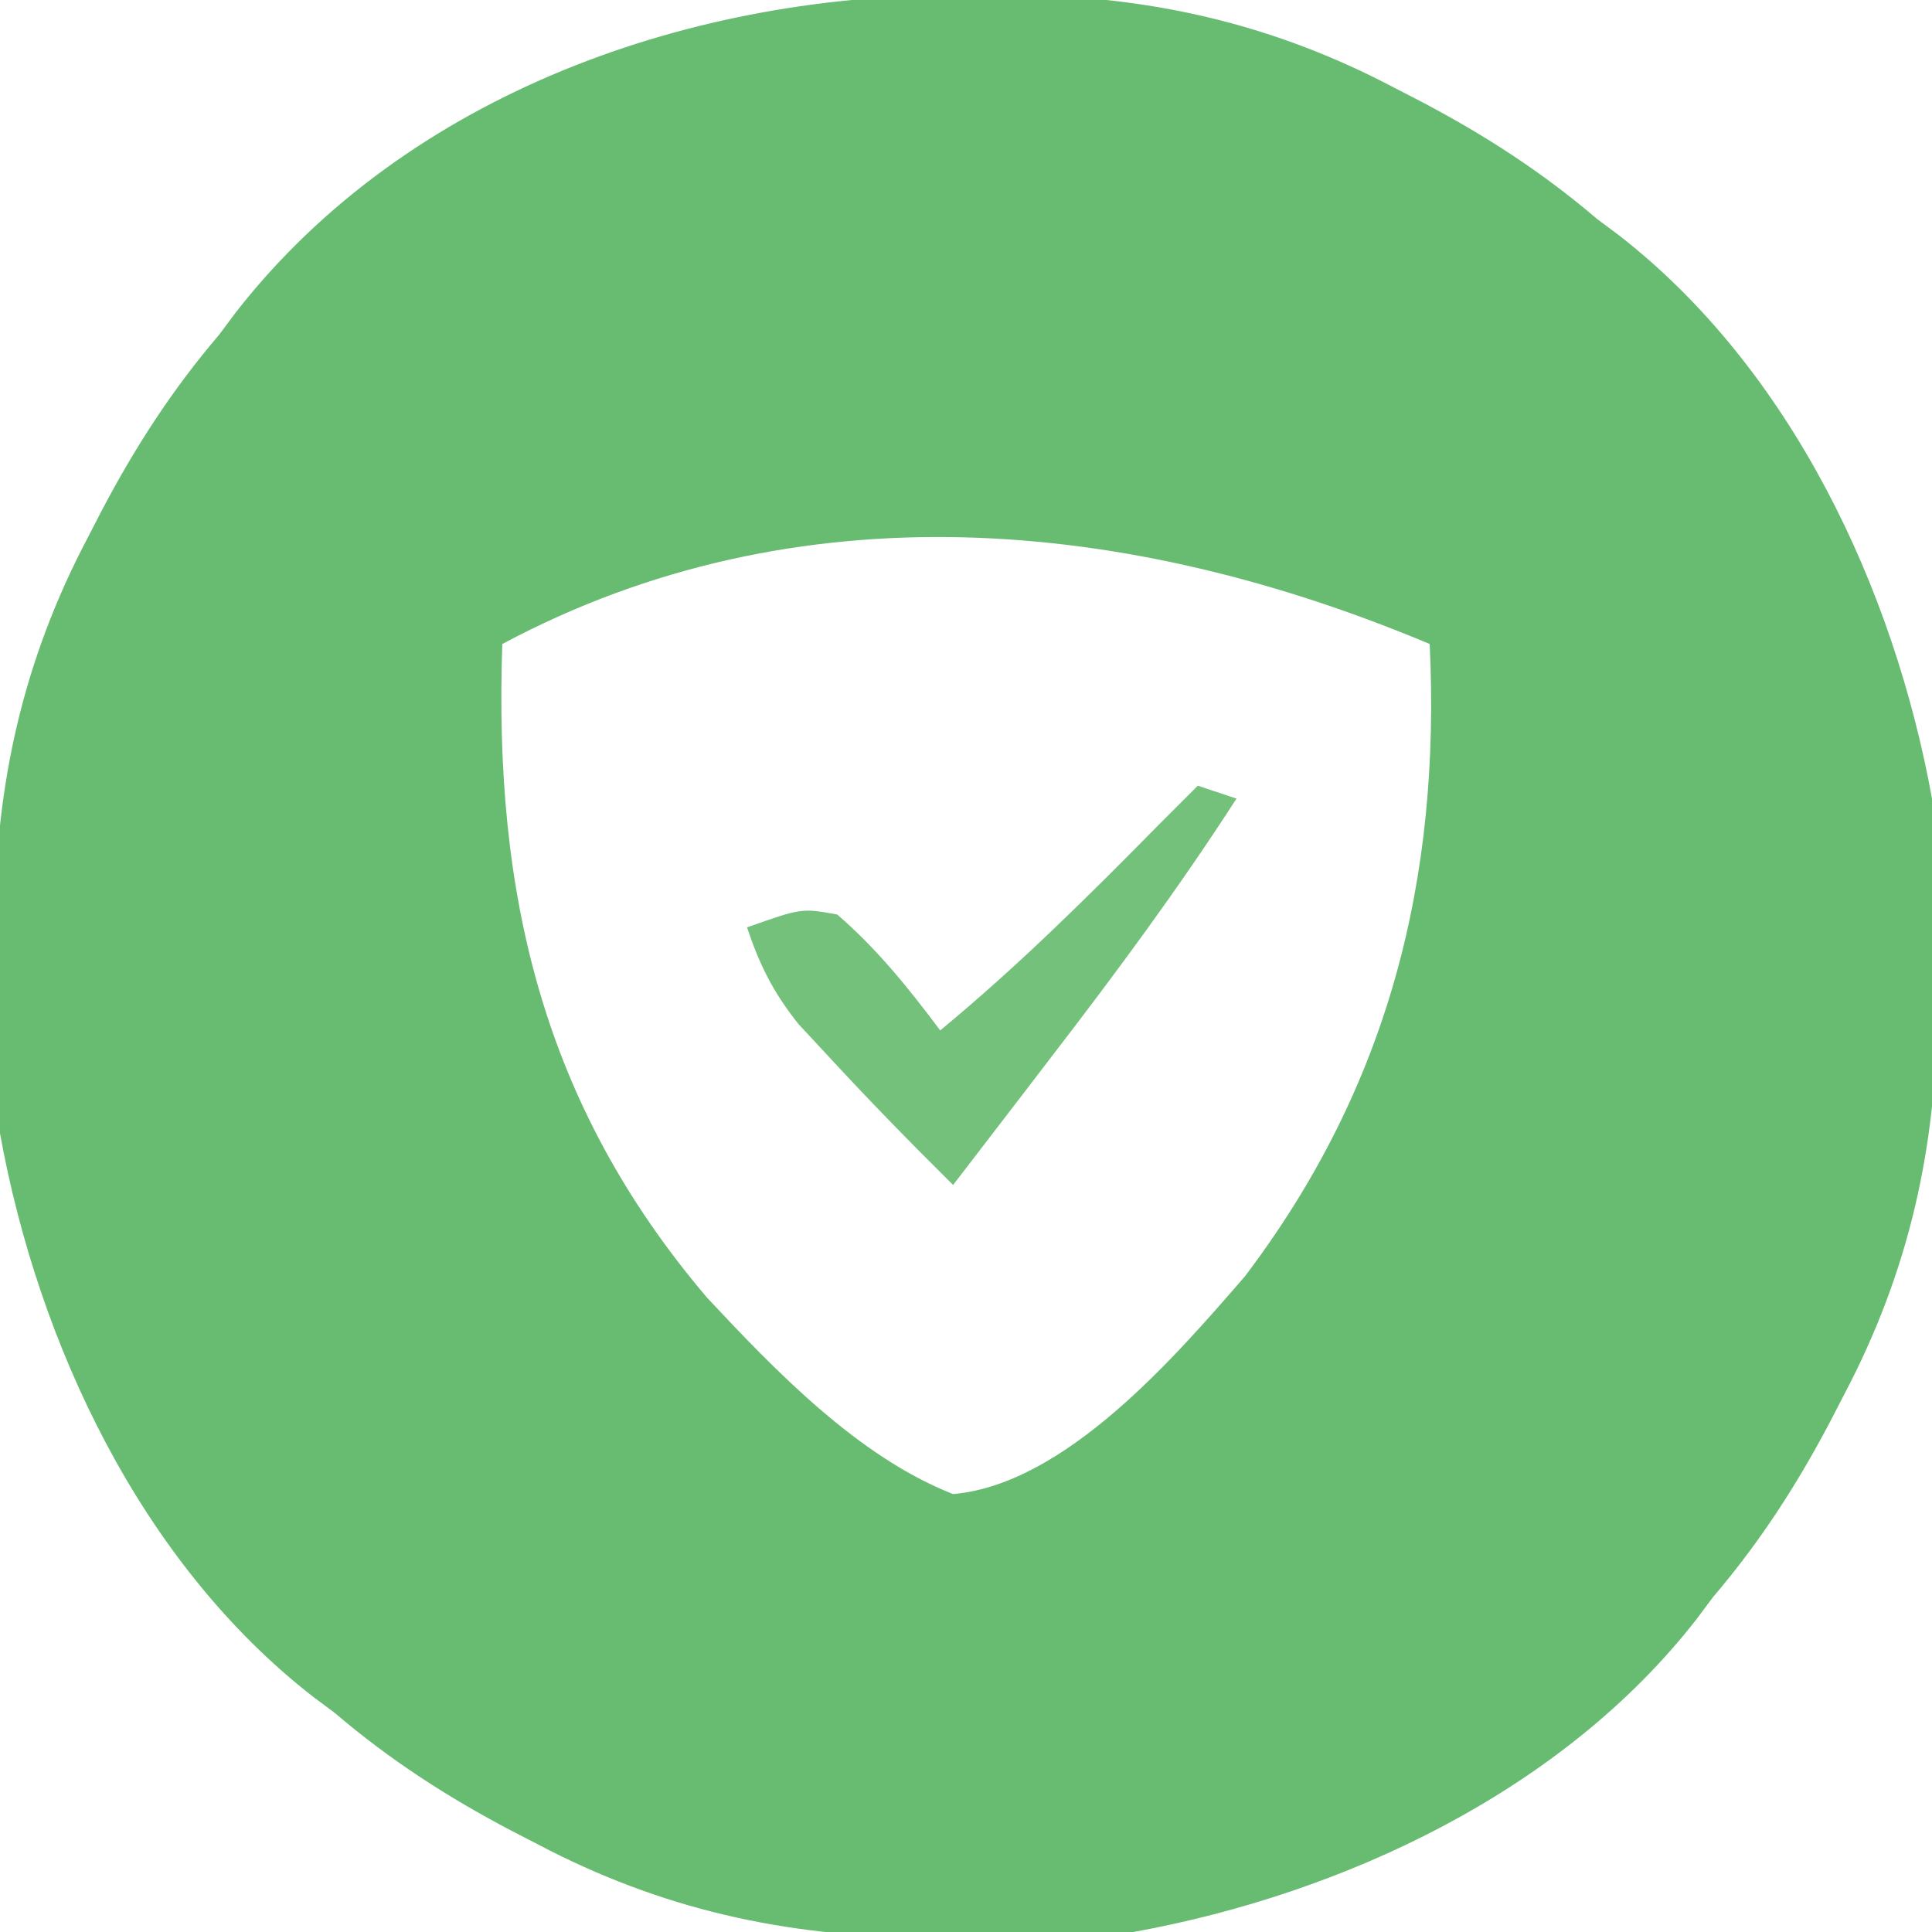 <?xml version="1.0" encoding="UTF-8"?>
<svg xmlns="http://www.w3.org/2000/svg" xmlns:xlink="http://www.w3.org/1999/xlink" width="120px" height="120px" viewBox="0 0 120 120" version="1.1">
<g id="surface1">
<path style=" stroke:none;fill-rule:nonzero;fill:rgb(40.784%,73.725%,44.314%);fill-opacity:1;" d="M 60 -0.301 C 60.867 -0.309 61.738 -0.32 62.633 -0.328 C 71.238 -0.297 78.98 1.43 86.602 5.449 C 87.145 5.73 87.691 6.012 88.254 6.301 C 92.215 8.383 95.789 10.691 99.199 13.602 C 99.652 13.938 100.102 14.277 100.57 14.625 C 111.25 22.938 117.629 36.531 120 49.602 C 120.309 53.074 120.336 56.512 120.301 60 C 120.309 60.867 120.32 61.738 120.328 62.633 C 120.297 71.238 118.57 78.98 114.551 86.602 C 114.27 87.145 113.988 87.691 113.699 88.254 C 111.617 92.215 109.309 95.789 106.398 99.199 C 106.062 99.652 105.723 100.102 105.375 100.57 C 97.062 111.25 83.469 117.629 70.398 120 C 66.926 120.309 63.488 120.336 60 120.301 C 59.133 120.309 58.262 120.32 57.367 120.328 C 48.762 120.297 41.02 118.57 33.398 114.551 C 32.582 114.129 32.582 114.129 31.746 113.699 C 27.785 111.617 24.211 109.309 20.801 106.398 C 20.348 106.062 19.898 105.723 19.43 105.375 C 8.75 97.062 2.371 83.469 0 70.398 C -0.309 66.926 -0.336 63.488 -0.301 60 C -0.309 59.133 -0.32 58.262 -0.328 57.367 C -0.297 48.762 1.43 41.02 5.449 33.398 C 5.73 32.855 6.012 32.309 6.301 31.746 C 8.383 27.785 10.691 24.211 13.602 20.801 C 13.938 20.348 14.277 19.898 14.625 19.43 C 25.301 5.715 43.188 -0.48 60 -0.301 Z M 31.199 40 C 30.664 55.434 33.648 68.531 43.918 80.602 C 48.172 85.148 53.293 90.484 59.199 92.801 C 66.191 92.184 73.02 84.238 77.316 79.285 C 86.242 67.516 89.492 54.621 88.801 40 C 70.113 32.148 49.562 30.188 31.199 40 Z M 31.199 40 "/>
<path style=" stroke:none;fill-rule:nonzero;fill:rgb(45.49%,75.686%,48.627%);fill-opacity:1;" d="M 74.398 48.801 C 75.191 49.062 75.984 49.328 76.801 49.602 C 73.223 55.152 69.328 60.418 65.301 65.648 C 64.711 66.418 64.121 67.188 63.516 67.98 C 62.078 69.855 60.641 71.727 59.199 73.602 C 56.559 70.984 53.969 68.336 51.449 65.602 C 50.836 64.941 50.223 64.281 49.59 63.602 C 48.031 61.637 47.191 59.965 46.398 57.602 C 49.781 56.402 49.781 56.402 52 56.801 C 54.477 58.938 56.441 61.387 58.398 64 C 63.227 60.012 67.609 55.66 72 51.199 C 72.801 50.398 73.598 49.598 74.398 48.801 Z M 74.398 48.801 "/>
</g>
</svg>
